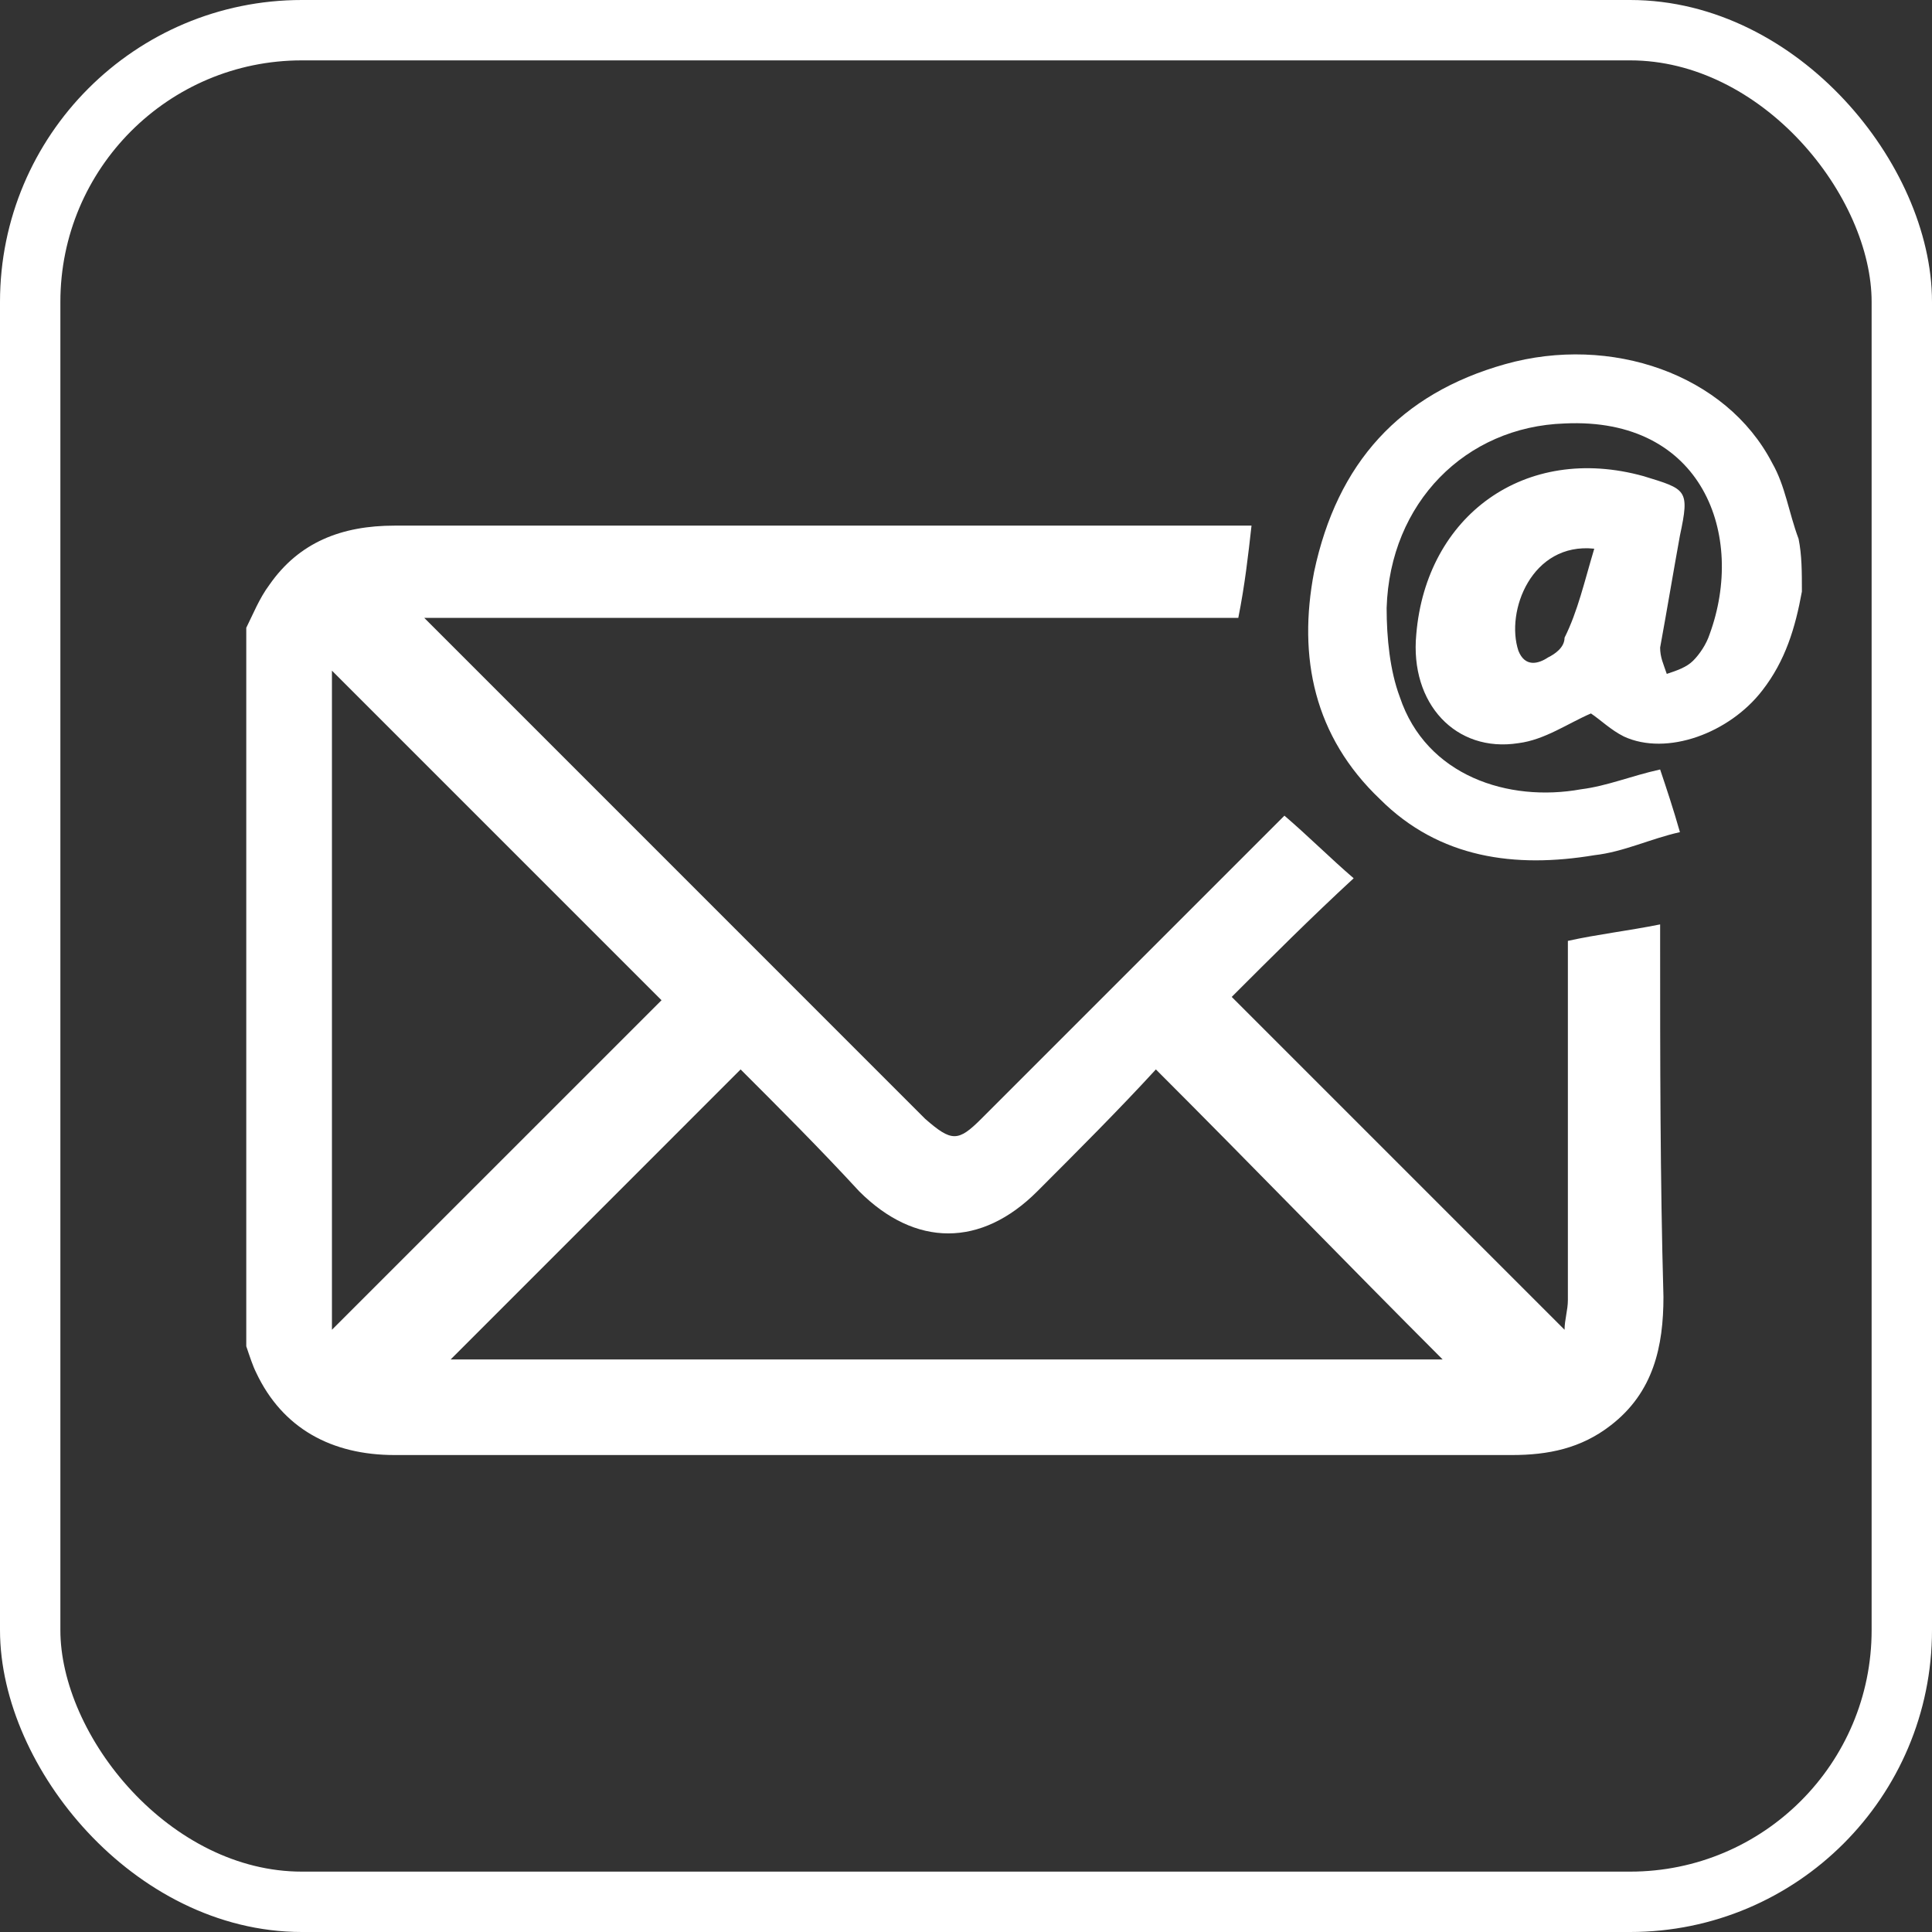 <svg width="32" height="32" viewBox="0 0 32 32" fill="none" xmlns="http://www.w3.org/2000/svg">
<rect x="0" y="0" width="32" height="32" fill="#333333" stroke="none"/>
<g id="Group 47">
<g id="Group 18">
<rect id="Rectangle 10" x="0.5" y="0.5" width="31" height="31" rx="4.5" stroke="white"/>
</g>
<g id="Group">
<path id="Vector" d="M29.845 9.798C29.736 10.398 29.572 10.944 29.19 11.435C28.644 12.145 27.607 12.527 26.897 12.199C26.679 12.09 26.515 11.927 26.351 11.817C25.969 11.981 25.587 12.254 25.15 12.309C24.113 12.472 23.349 11.653 23.458 10.507C23.622 8.542 25.259 7.341 27.224 7.887C27.934 8.105 27.989 8.105 27.825 8.87C27.716 9.47 27.607 10.125 27.497 10.726C27.497 10.889 27.552 10.998 27.607 11.162C27.77 11.108 27.934 11.053 28.043 10.944C28.152 10.835 28.262 10.671 28.316 10.507C28.917 8.87 28.207 6.904 25.914 7.014C24.277 7.068 23.021 8.324 22.967 10.07C22.967 10.562 23.021 11.108 23.185 11.544C23.622 12.854 24.986 13.291 26.187 13.073C26.624 13.018 27.006 12.854 27.497 12.745C27.607 13.073 27.716 13.4 27.825 13.783C27.334 13.892 26.897 14.11 26.406 14.165C25.096 14.383 23.84 14.219 22.857 13.237C21.766 12.199 21.493 10.889 21.766 9.47C22.148 7.669 23.185 6.522 24.932 6.031C26.679 5.54 28.589 6.195 29.353 7.669C29.572 8.051 29.626 8.487 29.79 8.924C29.845 9.197 29.845 9.47 29.845 9.798ZM26.406 9.088C25.369 8.979 24.932 10.125 25.15 10.78C25.259 11.053 25.478 10.998 25.641 10.889C25.751 10.835 25.914 10.726 25.914 10.562C26.133 10.125 26.242 9.634 26.406 9.088Z" fill="white"/>
<g id="Group_2">
<path id="Vector_2" d="M27.497 15.584C27.497 15.475 27.497 15.366 27.497 15.311C26.952 15.42 26.46 15.475 25.969 15.584C25.969 15.693 25.969 15.802 25.969 15.912C25.969 17.767 25.969 19.678 25.969 21.534C25.969 21.698 25.914 21.862 25.914 22.025C24.058 20.169 22.257 18.368 20.401 16.512C21.056 15.857 21.711 15.202 22.421 14.547C22.039 14.219 21.657 13.837 21.274 13.51C21.274 13.51 21.165 13.619 21.111 13.673C19.473 15.311 17.835 16.949 16.252 18.532C15.87 18.914 15.761 18.914 15.324 18.532C12.649 15.857 9.975 13.182 7.3 10.507C7.245 10.453 7.136 10.344 7.027 10.234C11.558 10.234 16.034 10.234 20.51 10.234C20.619 9.688 20.674 9.197 20.729 8.706C20.619 8.706 20.51 8.706 20.401 8.706C15.761 8.706 11.121 8.706 6.536 8.706C5.662 8.706 4.953 8.979 4.461 9.688C4.297 9.907 4.188 10.18 4.079 10.398V22.298C4.134 22.462 4.188 22.626 4.243 22.735C4.68 23.663 5.498 24.1 6.536 24.1C8.337 24.1 10.138 24.1 11.94 24.1C16.307 24.1 20.674 24.1 25.041 24.1C25.642 24.1 26.187 23.991 26.679 23.608C27.388 23.062 27.552 22.298 27.552 21.48C27.497 19.514 27.497 17.549 27.497 15.584ZM5.498 22.025C5.498 18.368 5.498 14.71 5.498 11.108C7.3 12.909 9.156 14.765 10.957 16.567C9.156 18.368 7.354 20.169 5.498 22.025ZM7.464 22.517C9.047 20.934 10.63 19.351 12.267 17.713C12.922 18.368 13.578 19.023 14.232 19.733C15.161 20.661 16.252 20.661 17.18 19.733C17.835 19.078 18.545 18.368 19.145 17.713C20.729 19.296 22.312 20.934 23.895 22.517C18.436 22.517 12.922 22.517 7.464 22.517Z" fill="white"/>
</g>
</g>
</g>
</svg>
